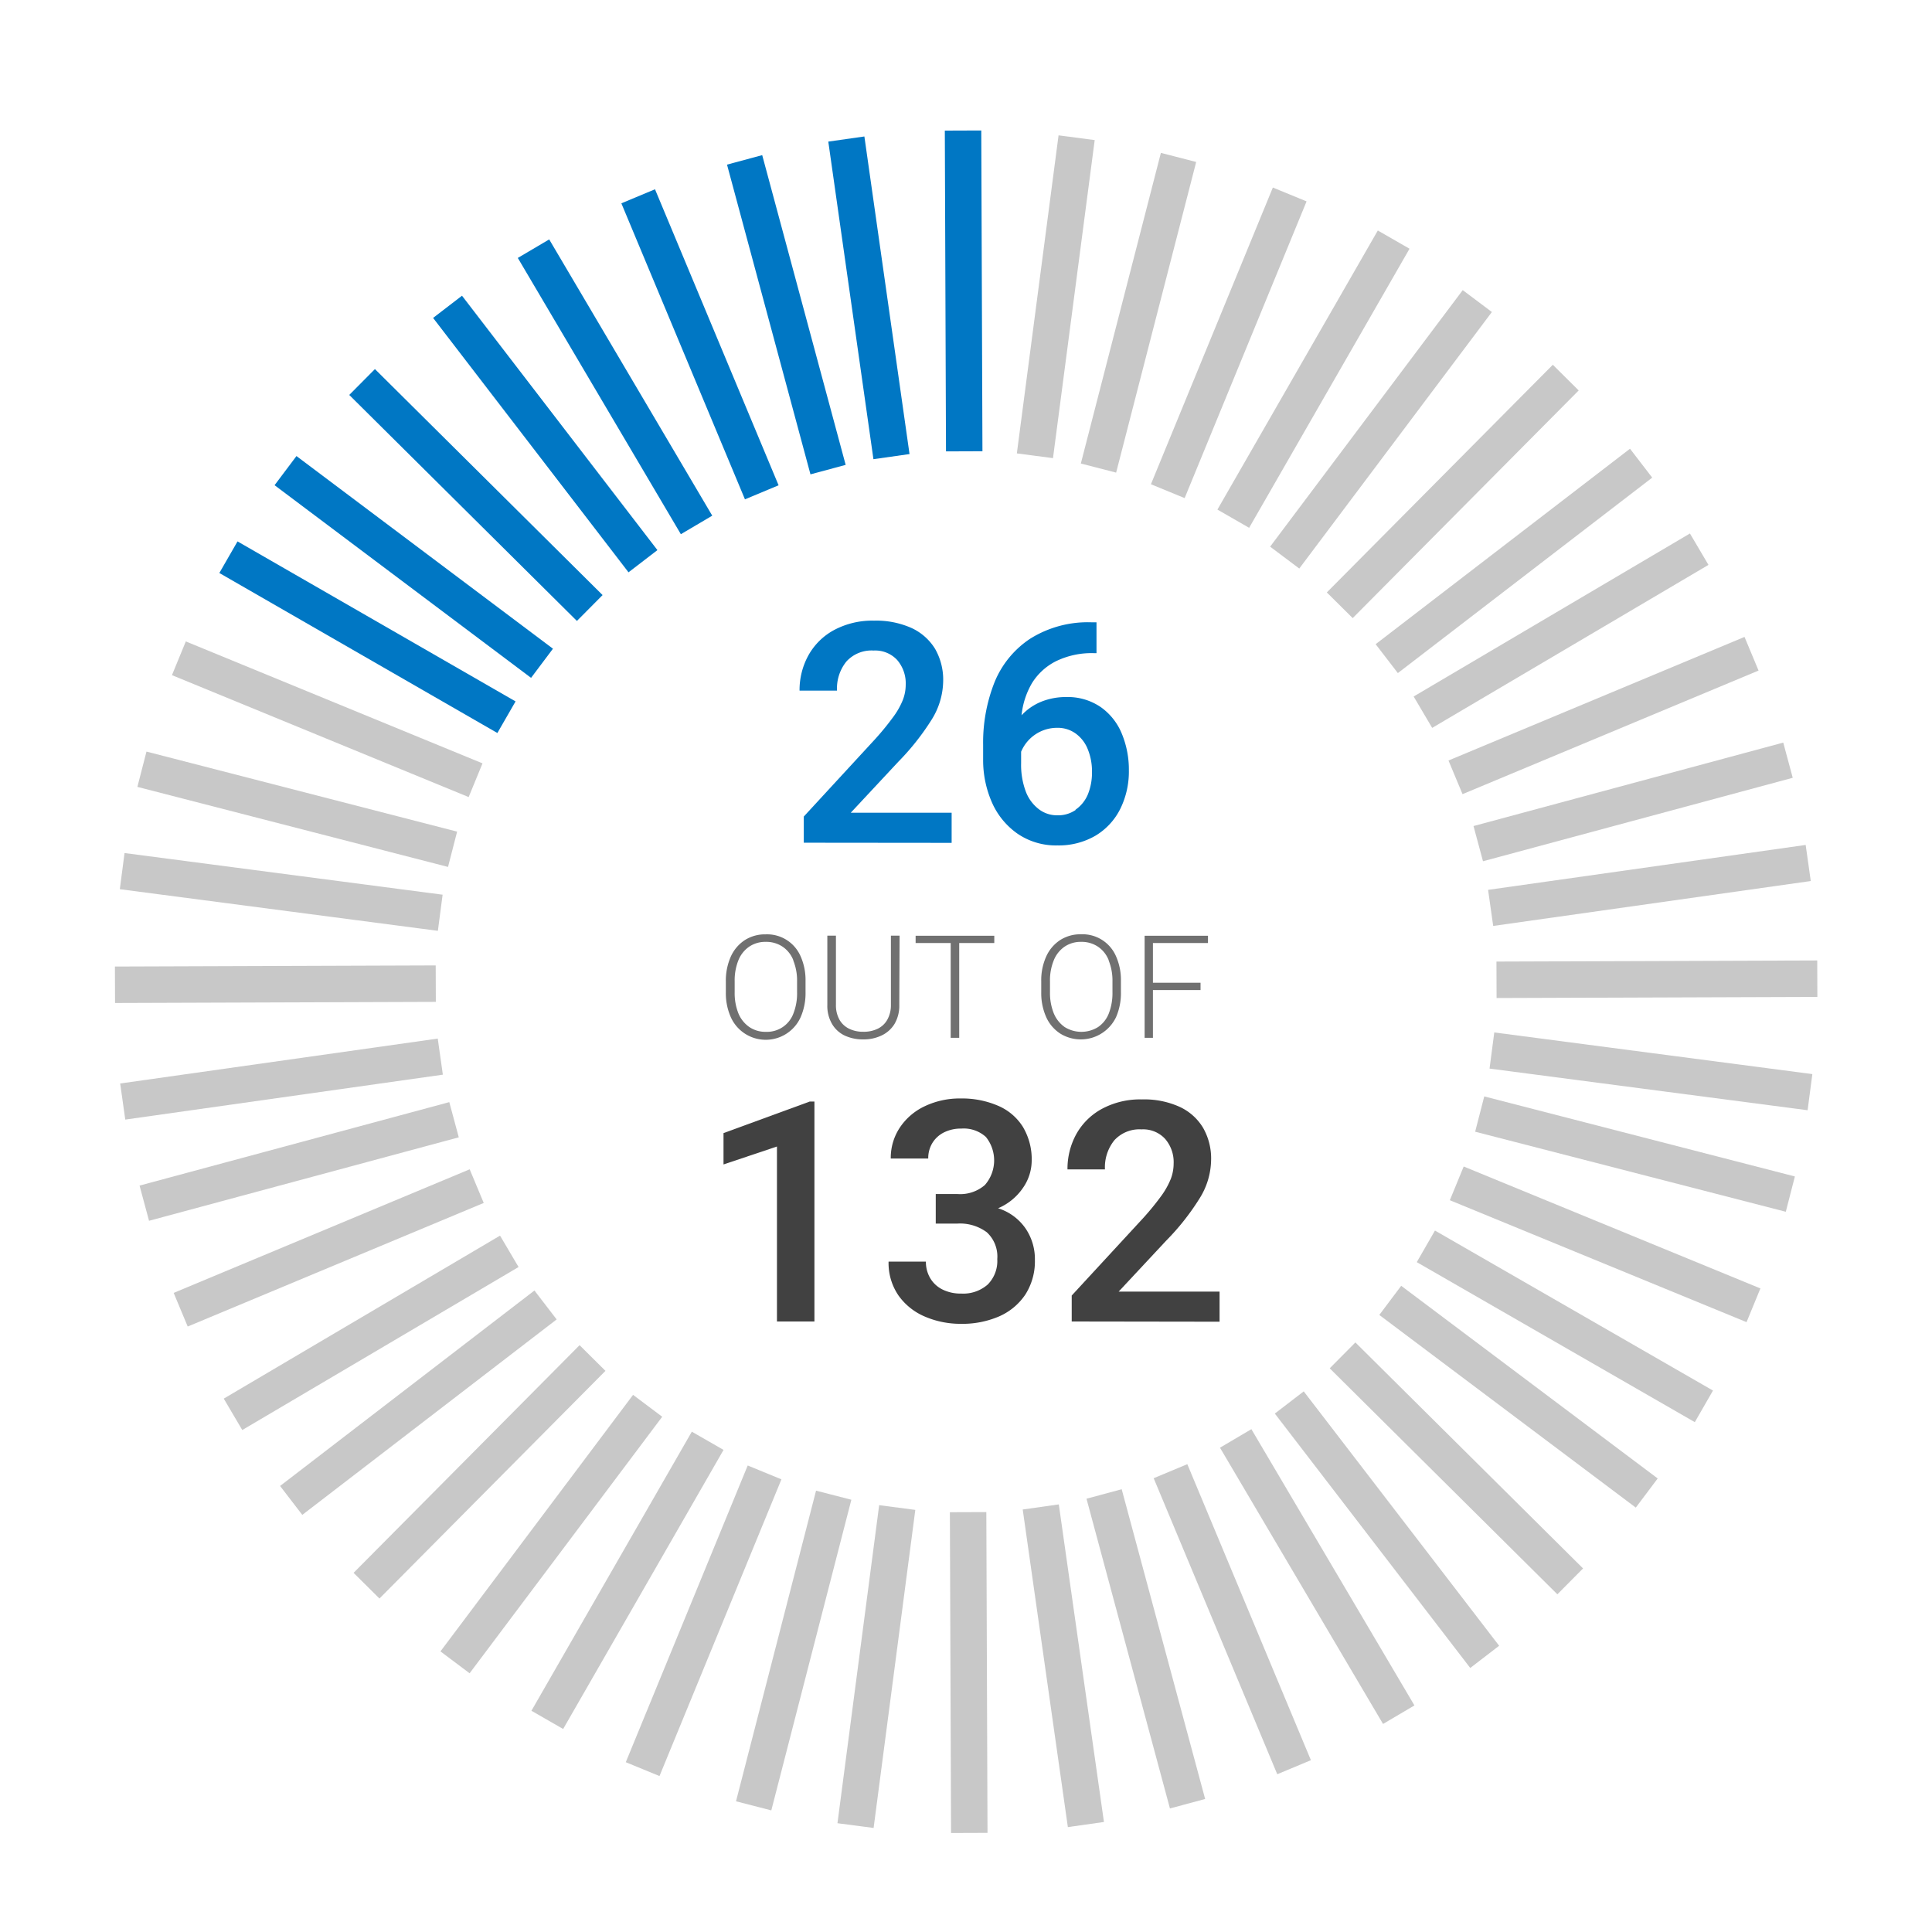 <svg id="Layer_1" data-name="Layer 1" xmlns="http://www.w3.org/2000/svg" viewBox="0 0 265 265"><defs><style>.cls-1{fill:#c8c8c8;}.cls-2{fill:#0077c4;}.cls-3{fill:#414141;}.cls-4{fill:#707070;}</style></defs><title>emerging-markets</title><g id="emerging-markets"><rect id="bar-48" class="cls-1" x="122.83" y="38.21" width="44" height="5" transform="translate(85.62 179.01) rotate(-82.53)"/><rect id="bar-47" class="cls-1" x="134.17" y="40.41" width="44" height="5" transform="translate(75.64 183.42) rotate(-75.55)"/><rect id="bar-46" class="cls-1" x="146.53" y="44.52" width="44" height="5" transform="translate(60.99 185.03) rotate(-67.66)"/><rect id="bar-45" class="cls-1" x="157.78" y="50.03" width="44" height="5" transform="matrix(0.5, -0.87, 0.87, 0.5, 44.57, 182.15)"/><rect id="bar-44" class="cls-1" x="167.42" y="56.4" width="44" height="5" transform="translate(28.59 175) rotate(-53.1)"/><rect id="bar-43" class="cls-1" x="177.27" y="64.92" width="44" height="5" transform="translate(11.03 161.33) rotate(-45.21)"/><rect id="bar-42" class="cls-1" x="185.65" y="74.43" width="44" height="5" transform="translate(-3.87 142.46) rotate(-37.54)"/><rect id="bar-41" class="cls-1" x="192.12" y="84" width="44" height="5" transform="translate(-14.25 120.81) rotate(-30.54)"/><rect id="bar-40" class="cls-1" x="197.95" y="95.65" width="44" height="5" transform="translate(-20.84 92.31) rotate(-22.66)"/><rect id="bar-39" class="cls-1" x="202" y="107.5" width="44" height="5" transform="translate(-20.9 62.06) rotate(-15.08)"/><rect id="bar-38" class="cls-1" x="204.33" y="118.82" width="44" height="5" transform="matrix(0.99, -0.14, 0.14, 0.99, -14.81, 33.03)"/><rect id="bar-37" class="cls-1" x="205.27" y="131.81" width="44" height="5" transform="translate(-0.47 0.8) rotate(-0.2)"/><rect id="bar-36" class="cls-1" x="223.97" y="124.97" width="5" height="44" transform="translate(51.32 352.42) rotate(-82.54)"/><rect id="bar-35" class="cls-1" x="221.77" y="136.31" width="5" height="44" transform="translate(15 335.97) rotate(-75.55)"/><rect id="bar-34" class="cls-1" x="217.66" y="148.67" width="5" height="44" transform="translate(-21.38 309.44) rotate(-67.66)"/><rect id="bar-33" class="cls-1" x="212.14" y="159.92" width="5" height="44" transform="translate(-50.09 277.22) rotate(-60.08)"/><rect id="bar-32" class="cls-1" x="205.78" y="169.56" width="5" height="44" transform="translate(-69.97 243.07) rotate(-53.09)"/><rect id="bar-31" class="cls-1" x="197.26" y="179.41" width="5" height="44" transform="translate(-83.91 201.28) rotate(-45.21)"/><rect id="bar-30" class="cls-1" x="187.75" y="187.79" width="5" height="44" transform="translate(-88.43 159.34) rotate(-37.53)"/><rect id="bar-29" class="cls-1" x="178.17" y="194.26" width="5" height="44" transform="translate(-84.84 121.84) rotate(-30.55)"/><rect id="bar-28" class="cls-1" x="166.53" y="200.09" width="5" height="44" transform="translate(-72.52 82.27) rotate(-22.66)"/><rect id="bar-27" class="cls-1" x="154.67" y="204.15" width="5" height="44" transform="translate(-53.43 48.69) rotate(-15.08)"/><rect id="bar-26" class="cls-1" x="143.36" y="206.47" width="5" height="44" transform="translate(-30.71 22.81) rotate(-8.09)"/><rect id="bar-25" class="cls-1" x="130.36" y="207.41" width="5" height="44" transform="translate(-0.83 0.49) rotate(-0.21)"/><rect id="bar-24" class="cls-1" x="98.21" y="226.11" width="44" height="5" transform="translate(-122.09 318.06) rotate(-82.53)"/><rect id="bar-23" class="cls-1" x="86.87" y="223.91" width="44" height="5" transform="translate(-137.55 275.32) rotate(-75.55)"/><rect id="bar-22" class="cls-1" x="74.51" y="219.8" width="44" height="5" transform="translate(-145.79 227.08) rotate(-67.66)"/><rect id="bar-21" class="cls-1" x="63.26" y="214.28" width="44" height="5" transform="matrix(0.5, -0.87, 0.87, 0.5, -145.16, 182.55)"/><rect id="bar-20" class="cls-1" x="53.62" y="207.92" width="44" height="5" transform="translate(-138.05 144.55) rotate(-53.1)"/><rect id="bar-19" class="cls-1" x="43.77" y="199.4" width="44" height="5" transform="translate(-123.85 106.32) rotate(-45.21)"/><rect id="bar-18" class="cls-1" x="35.38" y="189.89" width="44" height="5" transform="translate(-105.34 74.81) rotate(-37.54)"/><rect id="bar-17" class="cls-1" x="28.92" y="180.31" width="44" height="5" transform="translate(-85.84 51.24) rotate(-30.54)"/><rect id="bar-16" class="cls-1" x="23.08" y="168.67" width="44" height="5" transform="translate(-62.46 30.58) rotate(-22.66)"/><rect id="bar-15" class="cls-1" x="19.03" y="156.81" width="44" height="5" transform="translate(-40.03 16.16) rotate(-15.08)"/><rect id="bar-14" class="cls-1" x="16.71" y="145.5" width="44" height="5" transform="matrix(0.99, -0.14, 0.14, 0.99, -20.43, 6.91)"/><rect id="bar-13" class="cls-1" x="15.77" y="132.5" width="44" height="5" transform="translate(-0.47 0.13) rotate(-0.2)"/><rect id="bar-12" class="cls-1" x="36.07" y="100.35" width="5" height="44" transform="translate(-87.75 144.7) rotate(-82.54)"/><rect id="bar-11" class="cls-1" x="38.27" y="89.01" width="5" height="44" transform="translate(-76.9 122.78) rotate(-75.55)"/><rect id="bar-10" class="cls-1" x="42.38" y="76.65" width="5" height="44" transform="translate(-63.42 102.67) rotate(-67.66)"/><rect id="bar-09" class="cls-2" x="47.9" y="65.4" width="5" height="44" transform="translate(-50.49 87.49) rotate(-60.08)"/><rect id="bar-08" class="cls-2" x="54.26" y="55.76" width="5" height="44" transform="translate(-39.51 76.45) rotate(-53.09)"/><rect id="bar-07" class="cls-2" x="62.78" y="45.9" width="5" height="44" transform="translate(-28.9 66.39) rotate(-45.21)"/><rect id="bar-06" class="cls-2" x="72.29" y="37.52" width="5" height="44" transform="translate(-20.78 57.89) rotate(-37.53)"/><rect id="bar-05" class="cls-2" x="81.86" y="31.06" width="5" height="44" transform="translate(-15.26 50.24) rotate(-30.55)"/><rect id="bar-04" class="cls-2" x="93.51" y="25.22" width="5" height="44" transform="translate(-10.78 40.64) rotate(-22.66)"/><rect id="bar-03" class="cls-2" x="105.36" y="21.17" width="5" height="44" transform="translate(-7.52 29.55) rotate(-15.08)"/><rect id="bar-02" class="cls-2" x="116.68" y="18.85" width="5" height="44" transform="translate(-4.56 17.18) rotate(-8.09)"/><rect id="bar-01" class="cls-2" x="129.67" y="17.91" width="5" height="44" transform="translate(-0.14 0.48) rotate(-0.21)"/><g id="label"><path class="cls-2" d="M110.25,115.59V112L120,101.42a37.13,37.13,0,0,0,2.52-3.08A10.43,10.43,0,0,0,123.84,96a5.78,5.78,0,0,0,.39-2.06,4.9,4.9,0,0,0-1.17-3.41,4.1,4.1,0,0,0-3.23-1.3,4.65,4.65,0,0,0-3.73,1.5,5.85,5.85,0,0,0-1.29,4h-5.14a9.84,9.84,0,0,1,1.22-4.85,8.8,8.8,0,0,1,3.53-3.47,11.14,11.14,0,0,1,5.47-1.28,11.89,11.89,0,0,1,5.12,1A7.44,7.44,0,0,1,128.26,89a8.5,8.5,0,0,1,1.11,4.41,10.22,10.22,0,0,1-1.57,5.28,34.13,34.13,0,0,1-4.58,5.79l-6.53,7h13.84v4.13Z"/><path class="cls-2" d="M151,97a8.3,8.3,0,0,1,2.89,3.68,12.86,12.86,0,0,1,.95,5,11.58,11.58,0,0,1-1.17,5.25,8.91,8.91,0,0,1-3.4,3.69,10,10,0,0,1-5.24,1.34,9.32,9.32,0,0,1-5.45-1.6,10.24,10.24,0,0,1-3.52-4.29,14.41,14.41,0,0,1-1.21-5.92v-2a22.41,22.41,0,0,1,1.55-8.54,13.05,13.05,0,0,1,4.9-6,14.89,14.89,0,0,1,8.48-2.25h.62v4.23h-.35a11.16,11.16,0,0,0-5.22,1.11,8.23,8.23,0,0,0-3.28,3,10.88,10.88,0,0,0-1.43,4.41,7.68,7.68,0,0,1,2.7-1.86,9,9,0,0,1,3.43-.64A8,8,0,0,1,151,97Zm-3.49,14.07A4.8,4.8,0,0,0,149.2,109a7.86,7.86,0,0,0,.58-3.12,8,8,0,0,0-.56-3.07,4.87,4.87,0,0,0-1.64-2.17,4.19,4.19,0,0,0-2.59-.81,5.35,5.35,0,0,0-4.93,3.28v1.59a10.4,10.4,0,0,0,.66,3.92A5.49,5.49,0,0,0,142.5,111a4.09,4.09,0,0,0,2.51.83A4.24,4.24,0,0,0,147.55,111.09Z"/><path class="cls-3" d="M106.57,181.26v-24l-7.33,2.46v-4.3l11.83-4.33h.64v30.17Z"/><path class="cls-3" d="M140.71,168.56a7.46,7.46,0,0,1,1.24,4.27,8.45,8.45,0,0,1-1.32,4.75,8.36,8.36,0,0,1-3.63,3,12.72,12.72,0,0,1-5.23,1,12.36,12.36,0,0,1-4.93-1,8.48,8.48,0,0,1-3.61-2.9,7.86,7.86,0,0,1-1.35-4.63H127a4.36,4.36,0,0,0,.6,2.28,4,4,0,0,0,1.69,1.55,5.55,5.55,0,0,0,2.54.55,5.09,5.09,0,0,0,3.65-1.24,4.59,4.59,0,0,0,1.31-3.49,4.52,4.52,0,0,0-1.44-3.68,6.15,6.15,0,0,0-4-1.19h-3v-4.05h3a5.16,5.16,0,0,0,3.74-1.24,5.13,5.13,0,0,0,.14-6.59,4.53,4.53,0,0,0-3.37-1.15,5.21,5.21,0,0,0-2.33.5,3.91,3.91,0,0,0-1.62,1.44,4,4,0,0,0-.59,2.17h-5.14a7.5,7.5,0,0,1,1.24-4.24,8.38,8.38,0,0,1,3.43-2.94,11.18,11.18,0,0,1,4.93-1.06,12.47,12.47,0,0,1,5.12,1,7.47,7.47,0,0,1,3.4,2.89,8.66,8.66,0,0,1,1.21,4.68,6.58,6.58,0,0,1-1.2,3.7,7.83,7.83,0,0,1-3.41,2.79A7.19,7.19,0,0,1,140.71,168.56Z"/><path class="cls-3" d="M147,181.26V177.7l9.79-10.61a37,37,0,0,0,2.52-3.09,10.9,10.9,0,0,0,1.29-2.32,6,6,0,0,0,.38-2.07,4.88,4.88,0,0,0-1.17-3.4,4.09,4.09,0,0,0-3.23-1.3,4.67,4.67,0,0,0-3.73,1.49,5.9,5.9,0,0,0-1.29,4h-5.14a9.85,9.85,0,0,1,1.22-4.86,8.84,8.84,0,0,1,3.53-3.46,11.06,11.06,0,0,1,5.47-1.28,11.72,11.72,0,0,1,5.12,1,7.32,7.32,0,0,1,3.25,2.88,8.45,8.45,0,0,1,1.11,4.41,10.16,10.16,0,0,1-1.57,5.27,33.28,33.28,0,0,1-4.58,5.8l-6.53,7h13.84v4.13Z"/><path class="cls-4" d="M109.82,139.52a5.25,5.25,0,0,1-9.58,0,8.06,8.06,0,0,1-.68-3.4v-1.5a8.07,8.07,0,0,1,.68-3.41,5.27,5.27,0,0,1,1.92-2.26,5.13,5.13,0,0,1,2.85-.79,5,5,0,0,1,4.8,3,8,8,0,0,1,.68,3.41v1.5A8.23,8.23,0,0,1,109.82,139.52Zm-1-7.8a4,4,0,0,0-1.48-1.87,4,4,0,0,0-2.31-.66,3.92,3.92,0,0,0-2.27.66,4.11,4.11,0,0,0-1.48,1.87,7.4,7.4,0,0,0-.51,2.87v1.52a7.48,7.48,0,0,0,.51,2.88,4.23,4.23,0,0,0,1.5,1.88,3.92,3.92,0,0,0,2.27.66,3.86,3.86,0,0,0,3.78-2.53,7.51,7.51,0,0,0,.5-2.89v-1.52A7.33,7.33,0,0,0,108.8,131.72Z"/><path class="cls-4" d="M123.35,137.84a4.92,4.92,0,0,1-.65,2.6,4.15,4.15,0,0,1-1.78,1.59,5.72,5.72,0,0,1-2.52.54,5.92,5.92,0,0,1-2.54-.53,4,4,0,0,1-1.74-1.6,4.91,4.91,0,0,1-.64-2.6v-9.5h1.18v9.5a4.05,4.05,0,0,0,.47,2,3.05,3.05,0,0,0,1.33,1.26,4.29,4.29,0,0,0,1.94.42,4.38,4.38,0,0,0,2-.42,3,3,0,0,0,1.32-1.26,4.05,4.05,0,0,0,.48-2v-9.5h1.19Z"/><path class="cls-4" d="M136.38,129.35h-4.81v13H130.4v-13h-4.81v-1h10.79Z"/><path class="cls-4" d="M153.08,139.52a5.36,5.36,0,0,1-7.65,2.25,5.24,5.24,0,0,1-1.93-2.26,8.06,8.06,0,0,1-.68-3.4v-1.5a7.92,7.92,0,0,1,.68-3.41,5.27,5.27,0,0,1,1.92-2.26,5.13,5.13,0,0,1,2.85-.79,5,5,0,0,1,4.8,3,8,8,0,0,1,.68,3.41v1.5A8.23,8.23,0,0,1,153.08,139.52Zm-1-7.8a4,4,0,0,0-1.48-1.87,4,4,0,0,0-2.31-.66,3.92,3.92,0,0,0-2.27.66,4.11,4.11,0,0,0-1.48,1.87,7.21,7.21,0,0,0-.52,2.87v1.52a7.48,7.48,0,0,0,.52,2.88,4.28,4.28,0,0,0,1.49,1.88,4.32,4.32,0,0,0,4.59,0,4,4,0,0,0,1.47-1.87,7.7,7.7,0,0,0,.5-2.89v-1.52A7.33,7.33,0,0,0,152.06,131.72Z"/><path class="cls-4" d="M158.14,129.35v5.45h6.53v1h-6.53v6.55H157v-14h8.69v1Z"/></g></g></svg>